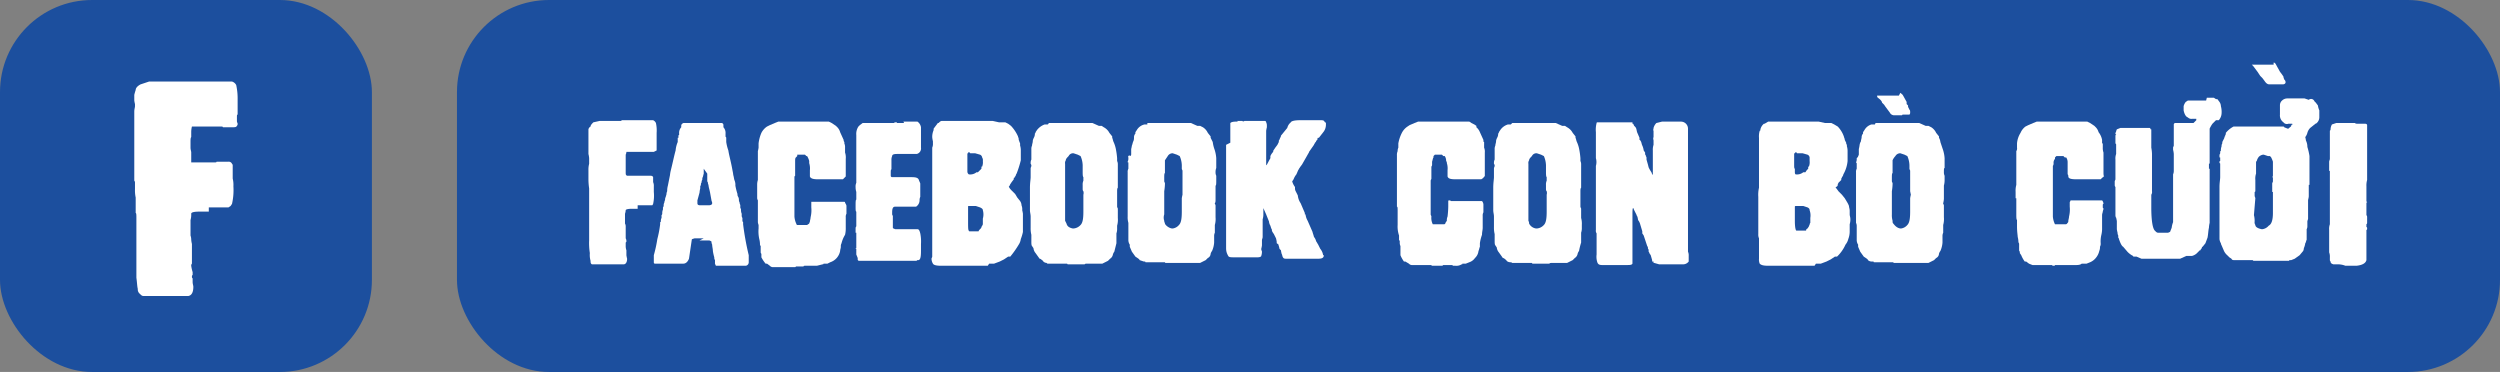<svg xmlns="http://www.w3.org/2000/svg" viewBox="0 0 355.6 52.9"><rect x="0" y="0" width="355.6" height="52.9" fill="#808080" stroke="none"/><defs><style>.cls-1{fill:#1c4f9e;}.cls-2{fill:#fff;}</style></defs><title>fb-btn</title><g id="Layer_2" data-name="Layer 2"><g id="Layer_1-2" data-name="Layer 1"><g id="Go_to_facebook_button" data-name="Go to facebook button"><rect class="cls-1" x="65" width="290.6" height="52.91" rx="13.1"/><path class="cls-2" d="M90.7,29.7h-.9c-.5,0-.8.1-.8.2h0a1.8,1.8,0,0,1-.1.5v1.4a.8.8,0,0,1,.1.4v1.7a.8.8,0,0,1,.1.4c0,.1,0,.1-.1.2V35a1.8,1.8,0,0,0,.1.6h0v.7a4.3,4.3,0,0,0,.1.5h0c0,.5-.2.8-.5.8H84.2c-.2-.1-.2-.3-.2-.5a3.1,3.1,0,0,1-.1-1.1,9.2,9.2,0,0,1-.1-1.8V31.3h0V31h0V29.8h0v-.7h0V27.2h0v-.4h0a8.9,8.9,0,0,1-.1-1.3V24.2a3.1,3.1,0,0,1,.1-.9v-.8a3.5,3.5,0,0,0-.1-.6v-.8h0v-.7h0v-.5h0V18.4A.6.6,0,0,1,84,18c0-.2.2-.4.4-.6l.9-.2h3c.1,0,.1,0,.1-.1h4.5a.8.8,0,0,1,.4.4,4.9,4.9,0,0,1,.1,1.4h0v1.4h0v1.1l-.4.2H89.1a1,1,0,0,1-.1.4h0v2.5h0c0,.2,0,.4.1.4a.1.1,0,0,0,.1.1h3.4c.1,0,.3.1.3.2v.2h0v.5a1.3,1.3,0,0,1,.1.6v.8h0a5.4,5.4,0,0,1-.1,1.7c0,.1-.1.1-.1.2H90.7Z"/><path class="cls-2" d="M100.1,33.9H98.8c-.3.1-.4.1-.4.2h0L98,36.8h0c-.2.5-.5.7-.8.7h-4c-.1,0-.2,0-.2-.2h0V36.3a18.9,18.9,0,0,0,.5-2.3,15.5,15.5,0,0,0,.4-2.1v-.3c.1,0,.1-.1.1-.2a.8.8,0,0,1,.1-.4v-.4a.3.3,0,0,0,.1-.2,1.3,1.3,0,0,1,.1-.6v-.3a.4.4,0,0,0,.1-.3.8.8,0,0,1,.1-.4c0-.2.1-.3.1-.4a.8.8,0,0,1,.1-.4c0-.1.1-.3.1-.4a1,1,0,0,1,.1-.4,2.8,2.8,0,0,1,.1-.8l.3-1.5a4.5,4.5,0,0,1,.1-.6c.3-1.2.5-2.2.7-2.9a3.9,3.9,0,0,1,.3-1.2v-.6h.1v-.2h0c0-.1,0-.2.1-.2v-.2h0a1.2,1.2,0,0,1,.3-.9v-.2c0-.2.1-.3.3-.4h5.5c.2.1.2.2.2.4v.2a1.2,1.2,0,0,1,.3.9h0v.4h0c0,.1.1.1.1.2h0v.6a6.3,6.3,0,0,0,.3,1.2c.1.7.4,1.7.6,2.9a4.5,4.5,0,0,1,.1.6c.1.3.1.6.2.8a1.7,1.7,0,0,1,.1.7,9.1,9.1,0,0,0,.3,1.2.6.6,0,0,0,.1.4.8.8,0,0,1,.1.4.8.8,0,0,0,.1.4c0,.2.1.3.1.4v.3c0,.1.1.2.1.3a1.3,1.3,0,0,0,.1.6v.2a.6.6,0,0,0,.1.4v.4a.3.3,0,0,0,.1.2v.3a39.1,39.1,0,0,0,.8,4.4v1h0a.5.5,0,0,1-.4.5h-4.2c-.1,0-.1,0-.1-.1a.4.4,0,0,1-.1-.3v-.4h0a.6.6,0,0,1-.1-.4,6.4,6.4,0,0,1-.2-.9c0-.3-.1-.6-.1-.9a1,1,0,0,1-.1-.4h0c0-.1-.1-.1-.3-.2h-1.4Zm0-9.9v.7c-.1.3-.1.5-.2.6v.2c0,.1-.1.2-.1.3a.4.4,0,0,1-.1.3.6.6,0,0,1-.1.4v.3a3.5,3.5,0,0,0-.1.6l-.3,1.1v.4c0,.2.1.3.4.3h1.2c.3,0,.5-.1.5-.3s-.1-.3-.1-.4l-.2-1.1c-.1-.5-.2-.8-.2-.9a1.6,1.6,0,0,0-.1-.4.4.4,0,0,0-.1-.3V24.7Z"/><path class="cls-2" d="M119.7,34.6a.9.9,0,0,0-.1.5c0,.2-.1.4-.1.6a2.1,2.1,0,0,1-1.4,1.6l-.4.2h-.5a.1.1,0,0,0-.1.1H117l-.8.2h-1.6c-.2,0-.3,0-.3.1h-1.1c0,.1-.1.1-.2.1h-3a.6.6,0,0,1-.5-.2l-.4-.3h-.2a4.7,4.7,0,0,1-.6-.9v-.5a.3.3,0,0,1-.1-.2v-.9a.4.4,0,0,1-.1-.3h0a3.2,3.2,0,0,0-.1-.7,5,5,0,0,1-.1-1.5v-.5a1.6,1.6,0,0,1-.1-.4V28.5a.8.8,0,0,1-.1-.3h0V26.2a2.2,2.2,0,0,1,.1-.6h0V24h0V21.5a4.3,4.3,0,0,0,.1-.5v-.6a5.4,5.4,0,0,1,.4-1.5,2.4,2.4,0,0,1,.8-.9l.4-.2.7-.3.5-.2h7.2l.4.2.3.2.3.2.2.2a1.6,1.6,0,0,1,.4.7l.5,1.1a.4.4,0,0,0,.1.3v.2h0a1.3,1.3,0,0,1,.1.6v.7a2.2,2.2,0,0,1,.1.9h0v2.5h0l-.2.2-.2.2h-3.6c-.6,0-1-.1-1.1-.4v-.9a2.5,2.5,0,0,0-.1-1v-.3a2.4,2.4,0,0,0-.3-.7h-.1l-.2-.2h-1.1v.2l-.2.2c-.1.1-.1.3-.1.6v2h0c-.1.1-.1.1-.1.2v3.8h0v.3h0v1.5a3,3,0,0,0,.3,1.1h0a.1.1,0,0,0,.1.1h1.4l.3-.2c0-.1.1-.2.1-.3s.1-.4.1-.6a4.2,4.2,0,0,0,.1-1.4v-.8h4.6c.1,0,.2,0,.2.1s.2.3.2.5h0v1.1a.9.9,0,0,0-.1.5h0V32h0v.4a3.8,3.8,0,0,1-.1,1A4.1,4.1,0,0,0,119.7,34.6Z"/><path class="cls-2" d="M128.5,17.3h2a1.2,1.2,0,0,1,.5.8V21h0a.8.8,0,0,1-.6.9h-2.8c-.5,0-.7.1-.7.3a1.3,1.3,0,0,0-.1.6v.8h0v.5h0c-.1,0-.1.2-.1.6v.3a.2.2,0,0,0,.2.2h2.8c.6,0,.9.1,1,.4s.1.2.2.5v1.9a1.1,1.1,0,0,0-.1.5,1.1,1.1,0,0,1-.5.9h-3c-.3,0-.4.3-.4.8v.2h0a.4.4,0,0,0,.1.3v1.6c0,.1,0,.2.1.2s.1.1.3.1h3.1c.2,0,.3.2.4.6a5.8,5.8,0,0,1,.1,1.5v1c0,.9-.1,1.3-.4,1.3s-.1.1-.3.1h-8.1a.2.2,0,0,1-.2-.2v-.2l-.2-.5V35.4h-.1a.1.1,0,0,1,.1-.1v-.2h0v-2h-.1v-.5c0-.2,0-.3.1-.4V30.1c-.1,0-.1-.3-.1-.8s0-.9.1-.9V27.3a2.3,2.3,0,0,1-.1-.7,1.3,1.3,0,0,1,.1-.6V22.5h0V22h0V19.2h0a1.9,1.9,0,0,1,.3-1.2l.2-.2.4-.3h4.5a.1.1,0,0,1,.1-.1c.2,0,.3,0,.3.1h1Z"/><path class="cls-2" d="M140.5,37.8h-6.7c-.6,0-1-.1-1.1-.3a1.4,1.4,0,0,1-.2-.7c0-.1.1-.2.1-.3V24.6h0V21a1.3,1.3,0,0,0,.1-.6v-.3a3.5,3.5,0,0,1-.1-.6,2.5,2.5,0,0,1,.2-1v-.2l.6-.8h.1c.2-.2.3-.3.5-.3h7.2l.9.2h.9l.4.2.4.3a5.4,5.4,0,0,1,1,1.5c0,.1.1.2.1.4s.1.2.1.4a.4.4,0,0,1,.1.3v.2a2.3,2.3,0,0,1,.1.7h0v1.4a14.5,14.5,0,0,1-.6,1.9c-.1.1-.1.3-.2.4a.3.3,0,0,0-.1.2h-.1v.2l-.3.4-.2.3c-.1.2-.1.3-.2.3h0c0,.1.1.3.4.6l.5.5.3.5.4.5a1.1,1.1,0,0,1,.2.6,1.5,1.5,0,0,1,.1.7,4.3,4.3,0,0,1,.1.5v1.4h0V33a6.5,6.5,0,0,1-.3,1,1.9,1.9,0,0,1-.3.8,13.6,13.6,0,0,1-1.2,1.7h-.3l-.6.4-.6.3-.8.3h-.7Zm-2.8-16c-.1,0-.1,0-.1.2v2.4a.5.5,0,0,0,.2.4,1.4,1.4,0,0,0,1.1-.3h.2l.3-.3.2-.2v-.3h.1a1.7,1.7,0,0,0,.1-.8.7.7,0,0,0-.1-.5.5.5,0,0,0-.3-.4l-.7-.2h-.7C137.9,21.6,137.7,21.6,137.7,21.8Zm2.1,8.1c0-.2-.2-.3-.4-.4l-.6-.2h-.9c-.2,0-.2,0-.2.1v2c0,.9,0,1.3.1,1.4a.1.1,0,0,0,.1.1h1.3c0-.1.1-.2.2-.3s.2-.2.2-.3.1-.1.1-.2a.4.4,0,0,0,.1-.3v-.5h0v-.2A2.2,2.2,0,0,0,139.8,29.9Z"/><path class="cls-2" d="M146.7,22.2v-.8h0v-.2a1.1,1.1,0,0,1,.1-.5c0-.2.1-.4.1-.6s.1-.4.2-.6a1.1,1.1,0,0,0,.1-.5c.1-.1.1-.1.1-.2l.2-.3a2.4,2.4,0,0,1,1.1-.8h.4c.1,0,.1-.1.2-.2h6.2l.9.4h.4l.3.2a1.9,1.9,0,0,1,.8.8l.4.5v.2c.1.2.1.4.2.6a4.6,4.6,0,0,1,.3.9,11.5,11.5,0,0,1,.2,1.4v.4a1.1,1.1,0,0,1,.1.5v3.3h0c-.1.1-.1.3-.1.6v2.1c0,.1.1.2.1.3v1.3a3.1,3.1,0,0,1-.1,1.1v.4a2,2,0,0,1-.1.7v.5h0v.9l-.3,1.2a1.1,1.1,0,0,0-.2.4.9.9,0,0,1-.4.6l-.3.3-.4.2-.4.2h-2c-.3,0-.5,0-.5.1h-2.3c-.1,0-.2,0-.2-.1h-2.7c-.1,0-.2,0-.2-.1H149a.8.8,0,0,1-.6-.2c0-.1-.2-.2-.3-.3s-.3-.1-.3-.2l-.5-.7a1.3,1.3,0,0,1-.3-.7l-.2-.3c-.1-.1-.1-.4-.1-.7v-.9a3.8,3.8,0,0,1-.1-1V30.8c0-.3-.1-.6-.1-.9v-.6h0V26.7c0-.7.1-1.2.1-1.5V24c0-.2.1-.3.1-.4a.4.4,0,0,0-.1-.3v-.2h0a1,1,0,0,1,.1-.4v-.2h0Zm7.4,5c-.1-.1-.1-.2-.1-.4v-.5a1.3,1.3,0,0,1,.1-.6v-.5c-.1-.1-.1-.4-.1-.9v-.8a3.5,3.5,0,0,0-.3-1.3l-.4-.2-.6-.2h-.1a.7.7,0,0,0-.6.4c-.2.2-.4.4-.4.6a.7.7,0,0,0-.1.5v8.1l.2.4c.1.4.4.6.9.7h.1a1.5,1.5,0,0,0,1-.5c.3-.3.4-.9.4-1.9V27.7A.9.9,0,0,0,154.1,27.2Z"/><path class="cls-2" d="M160.8,22.2a.4.4,0,0,0,.1-.3v-.5h0v-.2a4.3,4.3,0,0,0,.1-.5c.1-.2.1-.4.2-.6s.1-.4.1-.6.1-.4.2-.5v-.2l.2-.3a1.7,1.7,0,0,1,1.1-.8h.4v-.2h6.2l.9.4h.4l.4.2a1.9,1.9,0,0,1,.7.8l.4.5v.2l.3.6a5.1,5.1,0,0,0,.2.9,5,5,0,0,1,.3,1.4v1.4a1.5,1.5,0,0,0-.1.6,1.1,1.1,0,0,0,.1.5v.5c0,.6,0,.9-.1.9v.3h0v1.6c0,.3,0,.5-.1.6V29a.4.4,0,0,1,.1.3v1.6a3.1,3.1,0,0,1-.1,1.1v1.1a1.1,1.1,0,0,0-.1.5h0v.9a3.5,3.5,0,0,1-.3,1.2,1.1,1.1,0,0,0-.2.4.7.7,0,0,1-.4.6l-.3.3-.4.2-.4.2h-4.8c-.1,0-.2,0-.2-.1h-2.7c-.1,0-.1,0-.1-.1h-.2l-.6-.2q0-.1-.3-.3l-.3-.2-.5-.7-.3-.7v-.3a1.2,1.2,0,0,1-.2-.7V31.7a2.8,2.8,0,0,1-.1-.9V29.3h0V24.5a.9.9,0,0,1,.1-.5v-.9c-.1,0-.1,0-.1-.1a1,1,0,0,0,.1-.4v-.2h0A.1.1,0,0,1,160.8,22.2Zm7.4,5V24.3c0-.1-.1-.2-.1-.3v-.5a3.5,3.5,0,0,0-.3-1.3l-.4-.2-.6-.2h0a.8.8,0,0,0-.7.4l-.4.6v1.8c-.1.1-.1.3-.1.8s0,.5.1.6v.2a7.7,7.7,0,0,1-.1,1v3.3a1.4,1.4,0,0,0,0,.9c0,.2.1.3.1.4s.4.6,1,.7h.1a1.4,1.4,0,0,0,.9-.5c.3-.3.4-.9.4-1.9V28.2a4.3,4.3,0,0,1,.1-.5Z"/><path class="cls-2" d="M175,20.3V17.5c.1-.1.3-.2.8-.2s.1-.1.2-.1h.7a.2.2,0,0,0,.3,0h2.9a.2.2,0,0,1,.2.2,1,1,0,0,1,.1.4v.3a4.3,4.3,0,0,0-.1.5v4.9c.1,0,.2-.3.6-1v-.3a2.1,2.1,0,0,1,.4-.6.4.4,0,0,1,.1-.3l.2-.3.3-.4.2-.4v-.2c.1-.1.1-.2.2-.4s.1-.2.1-.3l.9-1.1a1.6,1.6,0,0,1,.3-.6l.2-.2c.1-.2.6-.3,1.3-.3h3c.2,0,.4,0,.5.2s.1,0,.2.2v.2a1.7,1.7,0,0,1-.3,1l-.7.9h-.1c-.1,0-.1.1-.1.2s-.2.2-.2.3-.2.2-.2.3-.1.1-.1.2l-.7,1c0,.1-.1.2-.2.4l-.4.7-.4.7-.3.4a.1.1,0,0,1-.1.1c0,.1,0,.2-.1.2l-.3.7a2.5,2.5,0,0,0-.4.7l-.2.3h0a2.5,2.5,0,0,0,.4.8v.2a.8.8,0,0,0,.1.4l.3.6a2.4,2.4,0,0,0,.4,1.1l.3.7.3.7v.2h.1a2.3,2.3,0,0,0,.3.9l.7,1.6c0,.1.1.3.2.7a1.5,1.5,0,0,1,.3.6l.3.5.3.6a1.8,1.8,0,0,1,.4.9h.1c0,.4-.3.5-.8.5h-4.6c-.3,0-.4-.1-.5-.4a.8.8,0,0,0-.1-.3,4.3,4.3,0,0,1-.1-.5l-.2-.2a4.1,4.1,0,0,0-.2-.7h-.1a.1.1,0,0,0-.1-.1v-.2a4.3,4.3,0,0,0-.1-.5l-.3-.6-.2-.3a.8.8,0,0,1-.1-.4c-.1-.1-.1-.2-.2-.5a1.4,1.4,0,0,1-.2-.6l-.4-1-.4-.9v.5h0v.3a2.5,2.5,0,0,1-.1.8v2.5c0,.2-.1.3-.1.5v.7a4.3,4.3,0,0,1-.1.5c0,.2.1.3.1.4h0a1.8,1.8,0,0,1-.1.6c0,.1-.2.2-.5.2h-3.4c-.4,0-.7,0-.8-.2s-.3-.5-.3-1.1v-.9h0V33.6h0v-.2h0v-.5h0V26.8h0v-.2h0V20.6h0Z"/><path class="cls-2" d="M210.5,34.6v.5c-.1.2-.1.4-.2.6a1.6,1.6,0,0,1-.5,1,1.6,1.6,0,0,1-.8.6l-.5.2h-.4c-.1,0-.1,0-.1.1h-.1a1.4,1.4,0,0,1-.9.2h-.3a.1.1,0,0,1-.1-.1h-1.2c-.1,0-.2,0-.2.1h-1.4c-.1,0-.2,0-.2-.1h-2.8a.6.6,0,0,1-.4-.2l-.5-.3h-.2a4.1,4.1,0,0,1-.5-.9V35a1.1,1.1,0,0,1-.1-.5v-.3h-.1v-.7a4,4,0,0,1-.2-1.5V30c0-.4,0-.6-.1-.6V28.2h0V25.6h0V24h0V22.1a1.3,1.3,0,0,1,.1-.6,1.1,1.1,0,0,1,.1-.5v-.6a5.3,5.3,0,0,1,.5-1.5,2.4,2.4,0,0,1,.8-.9l.3-.2.7-.3.5-.2h7.3l.3.2.4.2.3.2v.2a1.8,1.8,0,0,1,.5.7l.5,1.1c0,.2,0,.3.1.3v.2h0v.6a1.5,1.5,0,0,1,.1.7v.9h0v2.5h-.1c0,.1-.1.1-.1.2l-.3.2H207c-.7,0-1-.1-1.1-.4v-.9a2.5,2.5,0,0,0-.1-1,.4.4,0,0,0-.1-.3,1.2,1.2,0,0,0-.2-.7h-.2l-.2-.2h-1l-.2.2v.2c-.1.1-.1.3-.2.6v.4a.4.4,0,0,1-.1.3V25h0v.4c0,.1-.1.2-.1.3v3.3h0v.3h0v1.2c0,.1.1.2.1.3a2,2,0,0,0,.2,1.1h1.6a.2.2,0,0,0,.2-.2l.2-.3a1.3,1.3,0,0,1,.1-.6,13.8,13.8,0,0,0,.1-1.4v-.8a.1.1,0,0,1,.1-.1h.2a.1.1,0,0,0,.1.1h4.4a.8.8,0,0,1,.2.5h0v1.1a.9.9,0,0,0-.1.5h0V32h0v.4c0,.3-.1.6-.1,1A5.8,5.8,0,0,0,210.5,34.6Z"/><path class="cls-2" d="M212.6,22.2v-.8h0v-.2a1.1,1.1,0,0,1,.1-.5c0-.2.1-.4.1-.6s.1-.4.2-.6a1.1,1.1,0,0,0,.1-.5c.1-.1.1-.1.1-.2l.2-.3a2,2,0,0,1,1.1-.8h.4l.2-.2h6.2l.9.4h.4l.3.2a1.9,1.9,0,0,1,.8.8l.4.5v.2c.1.2.1.4.2.6a4.6,4.6,0,0,1,.3.9,11.5,11.5,0,0,1,.2,1.4v.4a1.1,1.1,0,0,1,.1.5v3.3h0c-.1.1-.1.3-.1.6v2.1c0,.1.1.2.1.3v1.3A3.1,3.1,0,0,1,225,32v.4a2,2,0,0,1-.1.7v.5h0v.9a10.4,10.4,0,0,0-.3,1.2,1.1,1.1,0,0,0-.2.4.9.9,0,0,1-.4.6l-.3.3-.4.2-.4.2h-2c-.3,0-.5,0-.5.1h-2.3c-.1,0-.2,0-.2-.1h-2.7c-.1,0-.2,0-.2-.1h-.1a.8.8,0,0,1-.6-.2c0-.1-.2-.2-.3-.3s-.3-.1-.3-.2l-.5-.7a1.3,1.3,0,0,1-.3-.7l-.2-.3c-.1-.1-.1-.4-.1-.7v-.9a3.8,3.8,0,0,1-.1-1V30.8c0-.3-.1-.6-.1-.9v-.6h0V26.7c0-.7.1-1.2.1-1.5V24c0-.2.1-.3.1-.4a.4.4,0,0,0-.1-.3v-.2h0a1,1,0,0,1,.1-.4v-.2h0Zm7.4,5c-.1-.1-.1-.2-.1-.4v-.5a1.3,1.3,0,0,1,.1-.6v-.5c-.1-.1-.1-.4-.1-.9v-.8a3.5,3.5,0,0,0-.3-1.3l-.4-.2-.6-.2h-.1a.7.7,0,0,0-.6.4c-.2.2-.4.4-.4.6a.7.7,0,0,0-.1.5v8.1a.8.8,0,0,1,.1.4,1.3,1.3,0,0,0,1,.7h.1a1.5,1.5,0,0,0,1-.5c.3-.3.4-.9.4-1.9V27.7A.9.9,0,0,0,220,27.2Z"/><path class="cls-2" d="M234.5,23.8a4.3,4.3,0,0,0,.4.7,1.1,1.1,0,0,0,.2.4V21.4a2.2,2.2,0,0,1,.1-.8V20c0-.1-.1-.3,0-.5v-.6h0v-.3c-.1-.1,0-.2,0-.4a1.6,1.6,0,0,1,.4-.7l.8-.2h2.7a1,1,0,0,1,1,1v2.4h0v6.3h0v2.2h0v6.6a1.3,1.3,0,0,1,.1.6v.8a1,1,0,0,1-.8.4H236l-.7-.2h-.1v-.2h-.2V37l-.2-.7-.2-.3a.3.3,0,0,0-.1-.2v-.3a.3.3,0,0,1-.1-.2.4.4,0,0,0-.1-.3l-.5-1.5h0l-.2-.3v-.3l-.3-1a1.6,1.6,0,0,0-.3-.6,4.3,4.3,0,0,0-.1-.5.3.3,0,0,1-.1-.2l-.2-.4-.2-.4a.3.3,0,0,0-.1-.2c-.1,0-.1.4-.1,1.2v1.6h0v3.6h0v.3h0v1.2c-.1.2-.4.2-.9.2h-3.4c-.4,0-.6-.1-.7-.4a2.5,2.5,0,0,1-.1-1.1V33.2a.7.7,0,0,1-.1-.5v-.3h0V23.6a2,2,0,0,0,0-1.1V21.1h0V18.8a3.8,3.8,0,0,1,.1-1.3h0a.1.1,0,0,1,.1-.1h5v.2h.1c0,.1.1.1.1.2s.2.2.3.4.1.5.2.7l.3.7v.3h.1a.3.3,0,0,0,.1.2c.1.2.1.4.2.6a2.5,2.5,0,0,1,.2.7l.2.3V22c.1,0,.1.1.1.2a.4.4,0,0,1,.1.3v.2l.2.7Z"/><path class="cls-2" d="M258.1,37.8h-6.6c-.7,0-1-.1-1.2-.3a1.5,1.5,0,0,1-.1-.7V33.9a1.3,1.3,0,0,1-.1-.6V28a4.5,4.5,0,0,1,.1-1.3V24.6h0v-5a2.8,2.8,0,0,1,.1-1c.1,0,.1-.1.1-.2a1.5,1.5,0,0,1,.5-.8h.1l.5-.3h7.2l.9.2h.9l.4.2.5.3a3.9,3.9,0,0,1,.9,1.5c0,.1.1.2.1.4l.2.4a.4.4,0,0,0,.1.3v.2a2.3,2.3,0,0,1,.1.7h0v1.4a4.7,4.7,0,0,1-.6,1.9.8.8,0,0,1-.2.4.3.3,0,0,1-.1.2h0v.2l-.4.4c0,.1-.1.1-.1.3s-.2.3-.3.3h0c0,.1.2.3.4.6l.5.5.4.5.3.5a3.3,3.3,0,0,1,.3.6c0,.2.1.4.1.7v.5c0,.2.1.4.1.7a2.4,2.4,0,0,1-.1.7h0V33a3,3,0,0,1-.2,1,2,2,0,0,1-.4.8,5.3,5.3,0,0,1-1.2,1.7h-.3l-.6.4-.6.3-.8.3h-.7Zm-2.8-16c-.1,0-.1,0-.1.2v1.4c0,.3,0,.6.1.6v.4c0,.2,0,.3.1.4a1.4,1.4,0,0,0,1.1-.3h.3l.2-.3.2-.2v-.3h.1a1.7,1.7,0,0,0,.1-.8v-.5a.5.5,0,0,0-.3-.4l-.7-.2h-.8C255.5,21.6,255.4,21.6,255.3,21.8Zm2.1,8.1c0-.2-.1-.3-.3-.4l-.6-.2h-1c-.1,0-.2,0-.2.1v2c0,.9.1,1.3.2,1.4h1.4c0-.1,0-.2.2-.3l.2-.3a.3.3,0,0,1,.1-.2.4.4,0,0,1,.1-.3v-.5h0v-.2A2.2,2.2,0,0,0,257.4,29.9Z"/><path class="cls-2" d="M264.3,22.2a.4.4,0,0,0,.1-.3v-.5h0v-.2a4.3,4.3,0,0,0,.1-.5,1.4,1.4,0,0,1,.2-.6c0-.2.1-.4.1-.6s.1-.4.2-.5v-.2l.2-.3a1.7,1.7,0,0,1,1-.8h.5a.3.3,0,0,1,.1-.2h6.2l.9.4h.4l.4.2a1.9,1.9,0,0,1,.7.8l.4.5v.2a1.4,1.4,0,0,1,.2.6l.3.9a5,5,0,0,1,.3,1.4v1.4c-.1,0-.1.2-.1.6a1.1,1.1,0,0,0,.1.5v.5a3.1,3.1,0,0,1-.1.9v.3h0v1.6a3.5,3.5,0,0,1-.1.6V29a.4.4,0,0,1,.1.3v1.6a3.1,3.1,0,0,1-.1,1.1v1.1a1.1,1.1,0,0,0-.1.5h0v.9a3.5,3.5,0,0,1-.3,1.2,1.1,1.1,0,0,0-.2.4.7.7,0,0,1-.4.6l-.3.3-.4.2-.4.2h-4.8c-.1,0-.2,0-.2-.1h-2.7c-.1,0-.1,0-.1-.1h-.2a.8.8,0,0,1-.6-.2q0-.1-.3-.3l-.3-.2-.5-.7-.3-.7v-.3a1.2,1.2,0,0,1-.2-.7V32.1a1,1,0,0,0-.1-.4V29.3h0V24.5a.9.9,0,0,1,.1-.5v-.7c0-.1,0-.1-.1-.2h0a1,1,0,0,0,.1-.4v-.2h0C264.3,22.3,264.3,22.3,264.3,22.2Zm6-9c.1.1.3.2.4.4l.5.9v.3l.2.2v.2l.2.4c.1.1.1.2.1.4a.4.4,0,0,1-.1.3h-1a.1.1,0,0,1-.1.1h-1.1a.7.7,0,0,1-.6-.4l-.3-.4-.3-.4-.2-.3-.3-.3c0-.2-.3-.5-.6-.7a.4.4,0,0,1-.1-.3h3.1Zm1.4,14V24.3c0-.1-.1-.2-.1-.3v-.5a3.5,3.5,0,0,0-.3-1.3l-.4-.2-.6-.2h0a.8.8,0,0,0-.7.4,2.1,2.1,0,0,0-.4.6v1.8c-.1.1-.1.3-.1.8s0,.5.1.6v.2a7.7,7.7,0,0,1-.1,1v3.3a2.8,2.8,0,0,0,.1.9c0,.2,0,.3.1.4s.4.6,1,.7h.1a1.4,1.4,0,0,0,.9-.5c.3-.3.4-.9.4-1.9V28.2a4.3,4.3,0,0,1,.1-.5Z"/><path class="cls-2" d="M298.8,34.6a.9.9,0,0,1-.1.5,1.3,1.3,0,0,1-.1.6,2.3,2.3,0,0,1-.5,1,2.1,2.1,0,0,1-.8.6l-.5.2h-.7c-.1.1-.3.2-.8.2h-3c0,.1-.1.1-.2.1s-.2,0-.2-.1h-2.8l-.5-.2-.4-.3H288a4.1,4.1,0,0,1-.5-.9l-.2-.3v-.2a.3.3,0,0,1-.1-.2v-.9c0-.1-.1-.2-.1-.3h0a3.2,3.2,0,0,0-.1-.7c0-.2-.1-.7-.1-1.5v-.9c-.1-.1-.1-.4-.1-.9V28.2h-.1v-.9a3.1,3.1,0,0,1,.1-1v-.6h0V24h0V21.5a.7.7,0,0,0,.1-.5v-.6a3.3,3.3,0,0,1,.5-1.5,2.2,2.2,0,0,1,.7-.9l.4-.2.7-.3.5-.2h7.2l.4.2.3.2.3.2.2.2a1.6,1.6,0,0,1,.4.7,2.5,2.5,0,0,1,.5,1.1v.5h.1v.6a2,2,0,0,0,.1.7v.9h0v1.8c0,.4,0,.6.1.7h-.1c0,.1-.1.1-.2.2l-.2.2h-3.5c-.7,0-1.1-.1-1.1-.4s-.1-.2-.1-.4V23.1a1.2,1.2,0,0,0-.2-.7h-.2l-.2-.2h-1l-.2.2v.2a.8.8,0,0,0-.2.6.6.6,0,0,1-.1.4V25h0v4h0v.3h0v1.5a3,3,0,0,0,.3,1.1h1.5c.2,0,.2-.1.3-.2s.1-.2.1-.3.1-.4.1-.6a4.2,4.2,0,0,0,.1-1.4v-.6a.3.3,0,0,1,.1-.2c0-.1,0-.1.1-.1H299a.8.8,0,0,1,.2.5h0c-.1,0-.1.1-.1.3v.2c0,.1.1.1.1.2s-.1.3-.1.4-.1.3-.1.5h0V32h0v.4a3.8,3.8,0,0,1-.1,1A4.1,4.1,0,0,0,298.8,34.6Z"/><path class="cls-2" d="M313.9,13.9h1l.3.2h.2l.3.4a1.1,1.1,0,0,1,.2.6,3.1,3.1,0,0,1,.1,1,1.6,1.6,0,0,1-.4,1h-.4l-.5.5a4.3,4.3,0,0,0-.4.7v4.8c0,.1,0,.2-.1.2V24h.1v.4h0v1.1h0v6h0v.2h0a3.5,3.5,0,0,0-.1.7c-.1.4-.1.9-.2,1.4l-.3.8-.4.5a.1.1,0,0,0-.1.1.3.3,0,0,1-.1.2.3.3,0,0,0-.1.2h-.1l-.3.3a1.6,1.6,0,0,1-.8.5H311l-.9.4h-5.5l-.7-.3h-.3c-.1,0-.2,0-.2-.1a2.8,2.8,0,0,1-.8-.6l-.6-.7c-.2-.1-.4-.5-.6-1.1a.3.3,0,0,0-.1-.2v-.3a.8.8,0,0,1-.1-.4,4.3,4.3,0,0,1-.1-.5h0v-.4h0v-.7c0-.2-.1-.4-.1-.7V31a.8.8,0,0,1-.1-.4v-3h0v-1a.4.4,0,0,1-.1-.3v-.5c0-.1.1-.2.1-.3V22.7a1.9,1.9,0,0,1,.1-.8V20.6c0-.1,0-.1-.1-.2h0v-.9h0v-.2c0-.1.1-.1.1-.2h-.1v-.2c.1-.1.1-.3.2-.5l.5-.2h4.2a.3.3,0,0,1,.1.2h.1v.8h0V21a5.5,5.5,0,0,1,.1.9v5.3a.7.7,0,0,1-.1.5v.9h0v.9c0,1.9.2,3,.5,3.3s.2.2.4.3h1.5c.2-.1.3-.1.3-.2h0l.2-.5a3.1,3.1,0,0,1,.2-.8v-.4h0V24.8a1.2,1.2,0,0,0,.1-.5V21.9a3.5,3.5,0,0,0-.1-.6V21c0-.1.1-.2.1-.3v-3c0-.1.1-.1.1-.2H312l.4-.4v-.2h-.6a.7.7,0,0,1-.6-.2c-.3-.1-.5-.5-.6-1v-.6a1.6,1.6,0,0,1,.3-.6l.3-.2h2.6Z"/><path class="cls-2" d="M329.2,14.4l.2.2.3.4a2.5,2.5,0,0,0,.2.7v1a1.1,1.1,0,0,1-.5.9h-.1c0,.1-.1.1-.2.2l-.5.4a1.6,1.6,0,0,0-.4.7,1.6,1.6,0,0,1-.3.6,4.3,4.3,0,0,1,.1.5,2,2,0,0,1,.2.9,8.7,8.7,0,0,1,.3,1.3h0v4.1h-.1v1.6c0,.2-.1.5-.1.6h0v2.6c0,.1-.1.3-.1.4v.7a.8.8,0,0,1-.1.4v.6h0v.9c-.1.2-.1.4-.2.5a2.5,2.5,0,0,1-.2.7,1,1,0,0,1-.1.4l-.5.6-.7.5-.5.2h-.2a.1.1,0,0,0-.1.1h-5.1c0-.1-.1-.1-.3-.1h-2.3c-.3,0-.4,0-.5-.2l-.3-.2-.3-.3a1.8,1.8,0,0,1-.5-.7l-.3-.7a.8.8,0,0,1-.1-.3,1.4,1.4,0,0,1-.2-.6V26.6c0-.6.1-1.1.1-1.4V23.3a.1.1,0,0,0-.1-.1h0V23a.1.1,0,0,1,.1-.1v-.5h0c-.1,0-.1,0-.1-.1v-.3a.4.4,0,0,0,.1-.3v-.2h.1a1.7,1.7,0,0,1,.1-.7.6.6,0,0,1,.1-.4.6.6,0,0,1,.1-.4l.2-.4c0-.1,0-.2.1-.2a.4.4,0,0,1,.1-.3v-.2a3.5,3.5,0,0,1,1.1-.9h7c.1,0,.2,0,.2.1l.5.2h.1c.2-.2.4-.3.4-.4s.1-.2.2-.2a.1.1,0,0,0-.1-.1h-.5a.6.6,0,0,1-.7-.2,1.2,1.2,0,0,1-.5-1.1V15a.9.9,0,0,1,.3-.7,1.1,1.1,0,0,1,.8-.3h2.4l.6.2A.5.5,0,0,1,329.2,14.4Zm-5.8-5.5c.2,0,.3.2.4.4l.5.9.3.4.2.3c0,.2.1.3.1.4a.5.5,0,0,1,.2.4c0,.2-.2.3-.4.3h-1.9c-.3,0-.5-.2-.7-.5l-.3-.4-.3-.3-.2-.3-.2-.3-.3-.4-.3-.4-.2-.2h3.1Zm-.2,18.4V26.1c0-.1.1-.2.1-.3v-.5s-.1-.1,0-.3V23a3.6,3.6,0,0,0-.3-.7.1.1,0,0,1-.1-.1h-.3l-.6-.2h-.1a1.1,1.1,0,0,0-.6.3,1.5,1.5,0,0,0-.3.6c-.1.1-.1.1-.1.2v1.6a2.2,2.2,0,0,0-.1.9v1.4c0,.2,0,.3-.1.3v.5c0,.2.1.3.1.4l-.2,2.4a3.4,3.4,0,0,1,.1.9.7.7,0,0,0,.1.5c0,.3.4.5.9.6h.1a1.4,1.4,0,0,0,.9-.5q.6-.3.6-1.8V27.3Z"/><path class="cls-2" d="M331.3,24.3V23c0-.1.1-.3.1-.4v-.7h0V18.6a.3.3,0,0,0,.1-.2h0a1.4,1.4,0,0,1,.2-.7l.6-.2h2.7c0,.1.2.1.5.1h.9c.2,0,.3.1.3.2v7.8a2.8,2.8,0,0,0-.1.9v2.1c0,.1.1.1.1.2h-.1v1.8h0a.4.4,0,0,1,.1.3v.7c0,.2,0,.2-.1.3V32h0v.3c.1,0,.1.1.1.2s0,.2-.1.2V37c-.1.4-.5.7-1.4.8h-1.6a2.9,2.9,0,0,0-1.2-.2h-.5c-.3-.1-.4-.2-.4-.4h0a.3.3,0,0,1-.1-.2v-.4a1.7,1.7,0,0,0-.1-.7V33.3h0v-.4h0v-.2a1.9,1.9,0,0,1,.1-.8V31h0V24.3Z"/><rect class="cls-1" width="52.9" height="52.91" rx="13.1"/><path class="cls-2" d="M29.7,30.1H28.4q-1.2,0-1.2.3v.2h0a2.6,2.6,0,0,1-.1.7v2.2a1.8,1.8,0,0,1,.1.6,3.5,3.5,0,0,0,.1.6v2.8a.4.4,0,0,0-.1.3,5.1,5.1,0,0,0,.2.9v.4a.3.3,0,0,0-.1.2c0,.2,0,.2.1.3v.5c0,.3.1.5.1.7h0c0,.7-.2,1.2-.7,1.3H20.4c-.2,0-.3-.1-.5-.3a.8.8,0,0,1-.3-.7c-.1-.4-.1-.9-.2-1.6V32.3h0V31.1c0-.5,0-.8-.1-.8h0V28.1a4.9,4.9,0,0,1-.1-1.2v-.6h0V26a.4.4,0,0,0-.1-.3h0V15.9h0c0-.4.1-.6.1-.8h0v-.3a4.3,4.3,0,0,1-.1-.5v-.8a6.4,6.4,0,0,1,.2-.7c0-.3.3-.6.7-.8l1.2-.4H33a1,1,0,0,1,.6.5,9.1,9.1,0,0,1,.2,2.1h0v2.1h0c-.1,0-.1.1-.1.4v.5c0,.2.1.3.1.4a.4.4,0,0,1-.1.3c-.1.2-.3.2-.6.2H31.7c0-.1-.1-.1-.3-.1H27.3a3.5,3.5,0,0,0-.1.7h0v.8c-.1.1-.1.4-.1.7v.8c0,.3.1.5.1.7v.8h0v.6h3.3c.2,0,.3,0,.3-.1h1.7a.5.5,0,0,1,.5.3.3.3,0,0,1,.1.2v1.9a3.7,3.7,0,0,1,.1,1.1h0a8.8,8.8,0,0,1-.2,2.5l-.2.3-.3.2H29.7Z"/></g></g></g></svg>